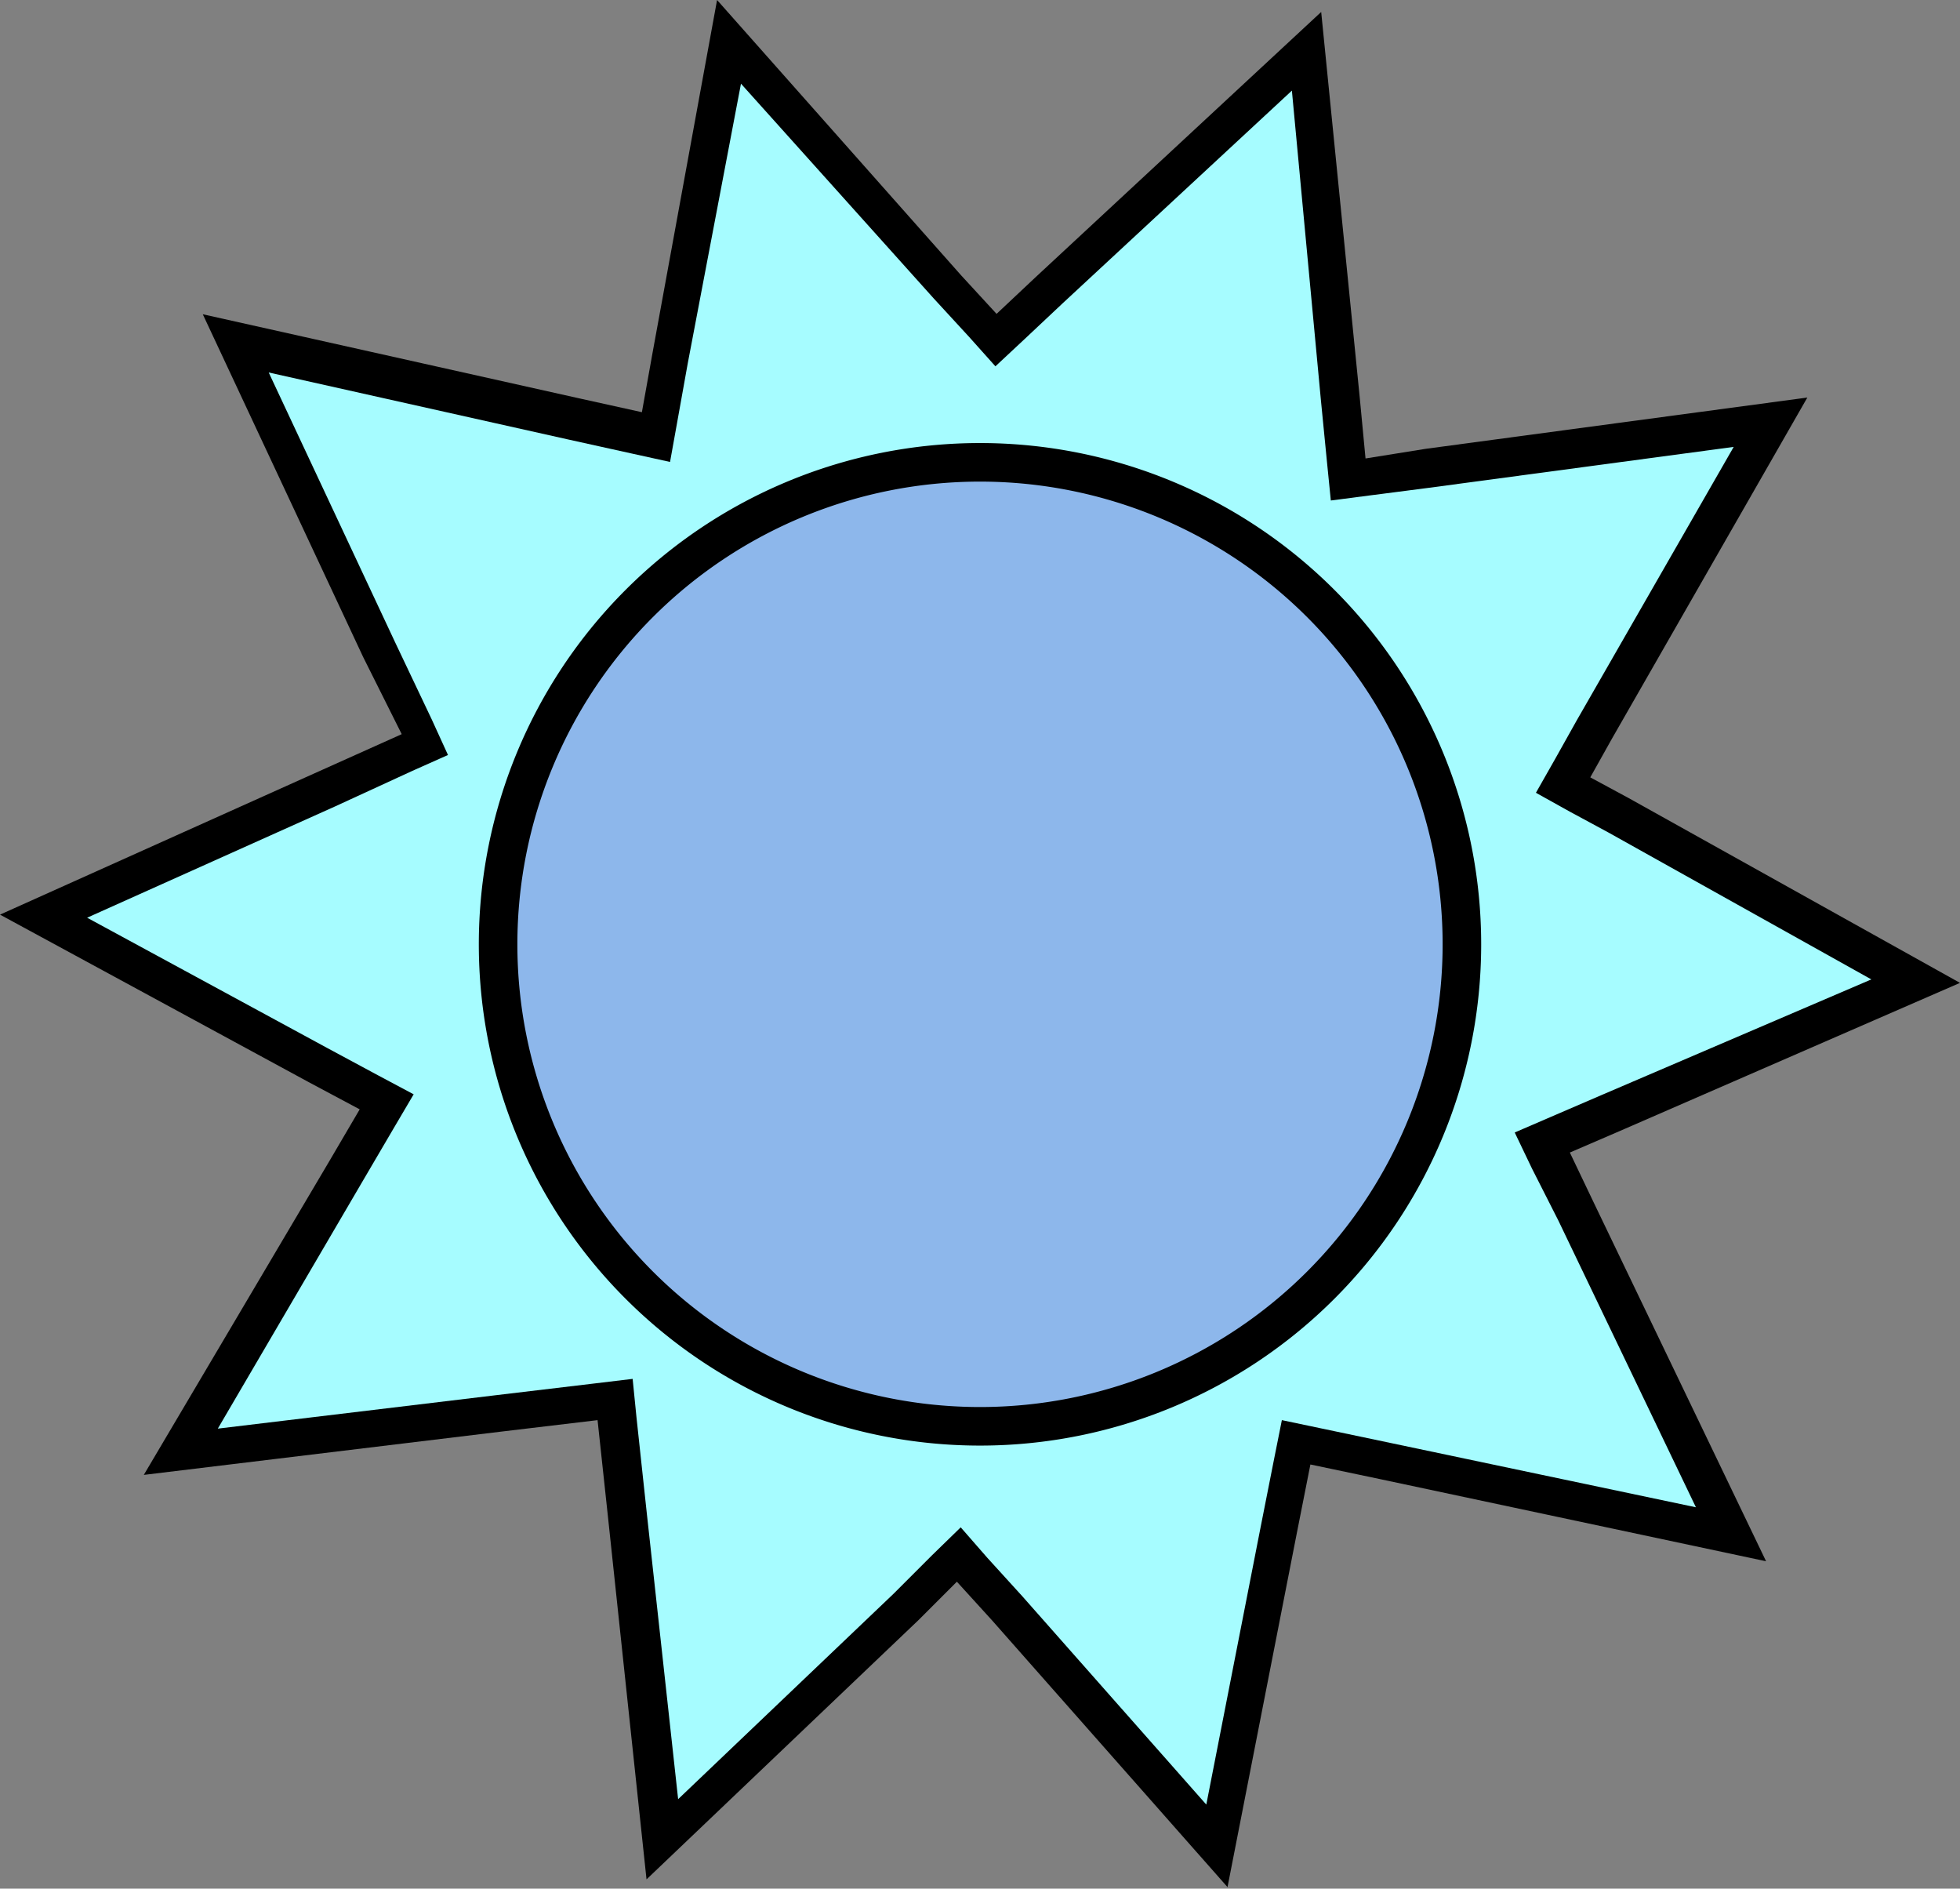 <svg xmlns="http://www.w3.org/2000/svg" viewBox="0 0 50.84 48.98"><rect x="0" y="0" width="50.84" height="48.98" fill="#808080" stroke="none"/><polygon points="26.2 41.73 24.94 40.3 23.52 41.66 17.21 47.68 15.97 36.27 12.95 36.63 4.71 37.63 9.01 30.36 10.05 28.57 8.27 27.62 1.13 23.76 11.01 19.33 6.14 8.86 17.05 11.29 17.42 9.22 18.91 1.09 24.64 7.41 25.9 8.81 33.96 1.33 35.01 12.45 37.07 12.19 45.97 10.99 40.59 20.37 49.71 25.45 40.04 29.64 44.92 39.78 33.69 37.43 33.23 39.74 31.63 47.89 26.2 41.73" style="fill:#a6fcff"/><path d="M25.8,9.68l5,5.57.92,1,.68.76.75-.7,1-.94,5.94-5.51.75,8L41,19.49l.1,1,1-.13,1.55-.2,7.9-1.06-4.07,7.09-.56,1-.5.88.88.49,1,.54,6.82,3.81-7,3-1.3.56-.95.41.45.94L47,39.16l3.57,7.44-7.93-1.67-1.81-.38-1-.21-.2,1-.36,1.82-1.4,7.15-4.77-5.4-.91-1-.69-.79-.75.73-1,1-5.58,5.32-.81-7.39-.27-2.51-.1-1-1,.12-2.52.3-7.24.87L16,38.12l.78-1.33.53-.9-.92-.49-1.32-.71L8.84,31.31l6.44-2.89,2-.92.92-.41-.42-.92-.95-2-3.28-7,7.78,1.74,1.63.36,1,.22.18-1,.28-1.56L25.8,9.68m-.62-2.17-1.67,9.13-.28,1.56-1.63-.36-9.76-2.18L16,24.55l1,2-2.05.92L6.58,31.23l8,4.34,1.33.71-.78,1.33-4.82,8.15,9.25-1.12,2.52-.3.27,2.51,1,9.4,7.05-6.72,1-1,.91,1,6.11,6.92,1.79-9.14.36-1.82,1.81.38L52.39,48l-4.45-9.26L47.3,37.4l1.3-.56L57.42,33l-8.59-4.79-1-.54.56-1,5.07-8.85-9.9,1.33L42,19.4l-.15-1.58-1-10-7.42,6.89-1,.94-.92-1L25.18,7.51Z" transform="translate(-6.58 -7.51)"/><circle cx="25.42" cy="24.49" r="12.5" style="fill:#8db7eb"/><path d="M32,20A12,12,0,1,1,20,32,12,12,0,0,1,32,20m0-1A13,13,0,1,0,45,32,13,13,0,0,0,32,19Z" transform="translate(-6.58 -7.51)"/></svg>